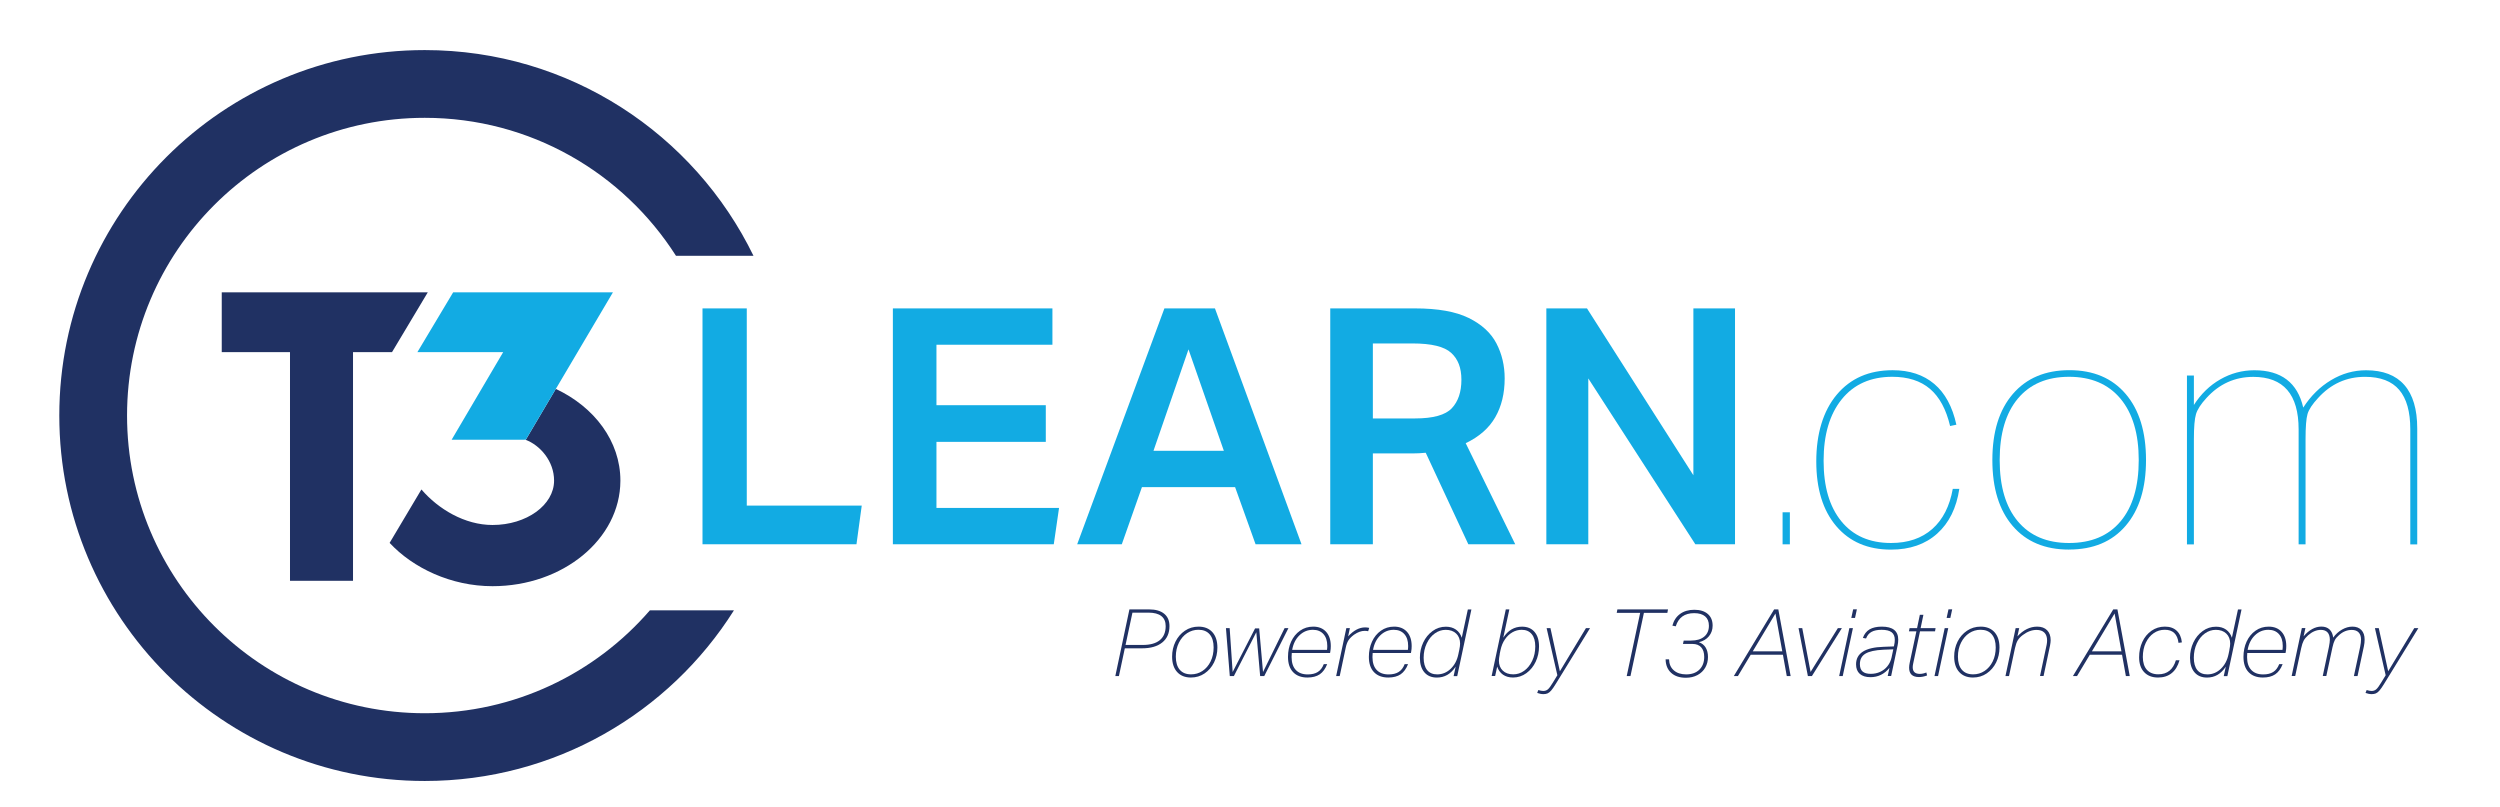 <?xml version="1.0" encoding="UTF-8"?>
<svg id="Layer_1" data-name="Layer 1" xmlns="http://www.w3.org/2000/svg" viewBox="0 0 645.44 208.34">
  <defs>
    <style>
      .cls-1 {
        fill: #12abe3;
      }

      .cls-1, .cls-2, .cls-3 {
        stroke-width: 0px;
      }

      .cls-2, .cls-3 {
        fill: #203163;
      }

      .cls-3 {
        fill-rule: evenodd;
      }
    </style>
  </defs>
  <g>
    <path class="cls-2" d="M160.17,124.07v.11c-.07,15-14.82,27.16-33.02,27.16-10.68,0-20.52-4.69-26.56-11.18l8.21-13.79c4.35,5.06,11.17,9.17,18.35,9.17,8.79,0,15.9-5.14,15.9-11.46,0-5.03-3.61-9.13-7.36-10.54h.05l7.76-13.13c9.96,4.67,16.67,13.51,16.67,23.67Z"/>
    <path class="cls-3" d="M167.79,157.57h21.7c-16.69,26.48-46.21,44.06-79.83,44.06-52.11,0-94.35-42.24-94.35-94.35S57.55,12.93,109.66,12.93c37.33,0,69.57,21.66,84.87,53.11h-20.01c-13.65-21.42-37.59-35.62-64.86-35.62-42.45,0-76.86,34.42-76.86,76.86s34.42,76.86,76.86,76.86c23.22,0,44.04-10.29,58.13-26.57Z"/>
    <polygon class="cls-2" points="57.25 75.48 57.25 90.91 74.87 90.91 74.87 149.95 91.14 149.95 91.14 90.91 101.21 90.91 110.44 75.48 57.25 75.48"/>
    <polygon class="cls-1" points="158.24 75.48 116.99 75.48 107.76 90.91 129.91 90.91 116.6 113.53 135.75 113.52 158.24 75.48"/>
  </g>
  <g>
    <path class="cls-1" d="M181.37,79.62h11.43v50.92h29.68l-1.36,9.98h-39.75v-60.9Z"/>
    <path class="cls-1" d="M230.51,79.62h41.2v9.38h-29.94v15.61h28.23v9.47h-28.23v17.06h31.65l-1.36,9.38h-41.54v-60.9Z"/>
    <path class="cls-1" d="M300.62,79.62h13.05l22.35,60.9h-11.86l-5.29-14.76h-24.05l-5.2,14.76h-11.52l22.52-60.9ZM315.97,116.39l-9.13-26.19-9.04,26.19h18.17Z"/>
    <path class="cls-1" d="M343.44,79.62h21.84c5.91,0,10.55.82,13.9,2.47,3.35,1.65,5.74,3.84,7.16,6.57s2.13,5.75,2.13,9.04c0,3.87-.81,7.21-2.43,10.02-1.62,2.82-4.17,5.05-7.63,6.7l12.79,26.1h-12.11l-11-23.63c-.57.06-1.15.1-1.75.13-.6.03-1.15.04-1.66.04h-10.24v23.46h-11v-60.9ZM365.36,108.03c4.66,0,7.82-.88,9.47-2.64,1.65-1.76,2.47-4.21,2.47-7.34s-.88-5.33-2.64-6.95c-1.76-1.62-5.09-2.43-9.98-2.43h-10.24v19.36h10.92Z"/>
    <path class="cls-1" d="M399.23,79.62h10.49l27.47,43.08v-43.08h10.75v60.9h-10.24l-27.64-42.82v42.82h-10.83v-60.9Z"/>
    <path class="cls-1" d="M460.22,140.53v-8.27h1.88v8.27h-1.88Z"/>
    <path class="cls-1" d="M505.85,126.2c-.74,4.95-2.64,8.8-5.71,11.56-3.07,2.76-7.05,4.14-11.94,4.14-5.97,0-10.68-2.02-14.12-6.06-3.44-4.04-5.16-9.61-5.16-16.72s1.76-13.02,5.29-17.23c3.53-4.21,8.33-6.31,14.42-6.31,4.38,0,7.96,1.18,10.75,3.54,2.79,2.36,4.69,5.87,5.71,10.53l-1.62.34c-1.02-4.32-2.76-7.52-5.2-9.6-2.45-2.08-5.69-3.11-9.72-3.11-5.57,0-9.92,1.93-13.05,5.8-3.13,3.87-4.69,9.16-4.69,15.87s1.52,11.86,4.56,15.61c3.04,3.75,7.32,5.63,12.84,5.63,4.38,0,7.93-1.21,10.66-3.62,2.73-2.42,4.49-5.87,5.29-10.36h1.71Z"/>
    <path class="cls-1" d="M534.17,141.89c-6.2,0-11.05-2.03-14.54-6.1-3.5-4.07-5.25-9.74-5.25-17.02s1.76-12.96,5.29-17.06c3.53-4.09,8.39-6.14,14.59-6.14s11.05,2.05,14.54,6.14c3.5,4.09,5.25,9.78,5.25,17.06s-1.75,12.88-5.25,16.97c-3.5,4.09-8.37,6.14-14.63,6.14ZM534.17,140.19c5.74,0,10.18-1.86,13.31-5.59,3.13-3.72,4.69-9,4.69-15.82s-1.58-12.11-4.73-15.87-7.58-5.63-13.26-5.63-10.09,1.88-13.22,5.63c-3.13,3.75-4.69,9.04-4.69,15.87s1.56,12.1,4.69,15.82c3.13,3.73,7.53,5.59,13.22,5.59Z"/>
    <path class="cls-1" d="M622.28,140.53v-29.68c0-4.55-.95-7.95-2.86-10.19-1.91-2.25-4.85-3.37-8.83-3.37-4.78,0-8.81,1.82-12.11,5.46-1.48,1.59-2.39,2.97-2.73,4.14-.34,1.17-.51,3.31-.51,6.44v27.21h-1.79v-29.68c0-9.04-3.9-13.56-11.69-13.56-4.78,0-8.81,1.82-12.11,5.46-1.42,1.54-2.32,2.92-2.69,4.14-.37,1.22-.55,3.37-.55,6.44v27.21h-1.79v-43.59h1.79v7.59c1.82-2.84,4.09-5.05,6.82-6.61,2.73-1.56,5.66-2.35,8.79-2.35,6.94,0,11.15,3.21,12.62,9.64,1.93-3.01,4.32-5.37,7.17-7.08,2.84-1.71,5.86-2.56,9.04-2.56,4.38,0,7.68,1.27,9.89,3.8,2.22,2.53,3.33,6.27,3.33,11.22v29.94h-1.79Z"/>
  </g>
  <g>
    <path class="cls-2" d="M287.95,174.54l3.64-17.21h5.06c1.69,0,2.99.37,3.91,1.12.92.75,1.37,1.81,1.37,3.19,0,1.82-.62,3.23-1.86,4.23-1.24,1-2.97,1.51-5.21,1.51h-4.46l-1.52,7.16h-.94ZM295.02,166.51c1.94,0,3.42-.41,4.42-1.24,1-.83,1.51-2.04,1.51-3.63,0-1.14-.37-2-1.12-2.59-.75-.59-1.85-.88-3.31-.88h-4.15l-1.78,8.34h4.44Z"/>
    <path class="cls-2" d="M307.46,174.92c-1.51,0-2.7-.48-3.56-1.43-.86-.96-1.29-2.28-1.29-3.97,0-1.4.29-2.68.87-3.86s1.39-2.11,2.43-2.82c1.04-.71,2.23-1.06,3.54-1.06,1.51,0,2.7.48,3.56,1.43.86.96,1.29,2.28,1.29,3.97,0,1.4-.29,2.68-.87,3.86-.58,1.17-1.39,2.11-2.43,2.82-1.04.71-2.23,1.06-3.54,1.06ZM307.5,174.1c1.08,0,2.06-.29,2.94-.87.88-.58,1.59-1.4,2.11-2.46.52-1.06.78-2.27.78-3.62,0-1.46-.34-2.59-1.02-3.38-.68-.79-1.65-1.18-2.9-1.18-1.06,0-2.03.29-2.92.87-.88.58-1.59,1.4-2.12,2.46-.53,1.06-.8,2.27-.8,3.62,0,1.46.34,2.59,1.02,3.38.68.79,1.65,1.18,2.9,1.18Z"/>
    <path class="cls-2" d="M325.34,174.54l-.99-11.31-5.79,11.31h-1.06l-.99-12.37h.96l.77,11.33,5.79-11.26h1.06l.99,11.26,5.57-11.33h.99l-6.24,12.37h-1.06Z"/>
    <path class="cls-2" d="M342.65,171.45c-.47,1.21-1.11,2.08-1.92,2.64-.81.55-1.88.83-3.19.83-1.59,0-2.82-.47-3.7-1.4-.88-.93-1.31-2.24-1.31-3.93,0-1.45.27-2.76.81-3.94.54-1.18,1.31-2.12,2.3-2.82s2.13-1.05,3.4-1.05c1.41,0,2.52.45,3.33,1.34.8.89,1.21,2.12,1.21,3.68,0,.5-.04.96-.12,1.4l-.07.39h-9.88c-.03.4-.05.75-.05,1.04,0,1.45.36,2.56,1.08,3.33.72.77,1.75,1.16,3.09,1.16,1.06,0,1.92-.21,2.59-.63.67-.42,1.19-1.09,1.55-2.03h.89ZM342.6,167.79c.05-.34.07-.68.07-1.04,0-1.3-.33-2.32-.99-3.05-.66-.73-1.57-1.1-2.72-1.1-1.33,0-2.49.47-3.47,1.42-.98.95-1.61,2.2-1.88,3.76h8.99Z"/>
    <path class="cls-2" d="M344.96,174.54l2.63-12.37h.92l-.46,2.12c1.43-1.54,2.89-2.31,4.39-2.31.34,0,.69.04,1.06.12l-.27.87c-.24-.06-.54-.1-.89-.1-.88,0-1.8.33-2.75.99-.64.47-1.12.95-1.45,1.45-.32.5-.56,1.16-.72,1.98l-1.54,7.26h-.92Z"/>
    <path class="cls-2" d="M363.53,171.45c-.47,1.21-1.11,2.08-1.92,2.64-.81.55-1.88.83-3.19.83-1.59,0-2.82-.47-3.7-1.4-.88-.93-1.31-2.24-1.31-3.93,0-1.45.27-2.76.81-3.94.54-1.18,1.31-2.12,2.3-2.82s2.13-1.05,3.4-1.05c1.41,0,2.52.45,3.33,1.34.8.89,1.21,2.12,1.21,3.68,0,.5-.04.96-.12,1.4l-.07.39h-9.88c-.03.4-.05.75-.05,1.04,0,1.45.36,2.56,1.08,3.33.72.77,1.75,1.16,3.09,1.16,1.06,0,1.92-.21,2.59-.63.67-.42,1.19-1.09,1.55-2.03h.89ZM363.48,167.79c.05-.34.07-.68.07-1.04,0-1.3-.33-2.32-.99-3.05-.66-.73-1.57-1.1-2.72-1.1-1.33,0-2.49.47-3.47,1.42-.98.95-1.61,2.2-1.88,3.76h8.99Z"/>
    <path class="cls-2" d="M375.29,174.54l.53-2.43c-.64.96-1.36,1.67-2.16,2.13s-1.69.69-2.69.69c-1.38,0-2.46-.45-3.23-1.35-.77-.9-1.16-2.15-1.16-3.76,0-1.41.29-2.73.86-3.94.57-1.21,1.37-2.2,2.4-2.95,1.03-.76,2.18-1.13,3.45-1.13,1.03,0,1.89.25,2.6.75s1.21,1.2,1.5,2.1l1.57-7.3h.92l-3.66,17.21h-.92ZM376.74,167.86c.15-.74.22-1.3.22-1.69,0-1.09-.34-1.96-1.01-2.6-.67-.64-1.57-.96-2.7-.96-1.01,0-1.95.31-2.81.92s-1.56,1.47-2.09,2.58c-.53,1.11-.8,2.35-.8,3.71s.3,2.44.9,3.18c.6.74,1.47,1.11,2.59,1.11,1.32,0,2.48-.48,3.48-1.43s1.67-2.21,1.99-3.77l.22-1.04Z"/>
    <path class="cls-2" d="M385.1,174.54l3.66-17.21h.92l-1.57,7.3c1.24-1.9,2.85-2.84,4.84-2.84,1.38,0,2.46.45,3.23,1.35s1.16,2.15,1.16,3.76c0,1.41-.29,2.73-.86,3.94-.57,1.21-1.37,2.2-2.4,2.95-1.03.75-2.18,1.13-3.45,1.13-1.03,0-1.9-.25-2.6-.74s-1.21-1.19-1.49-2.08l-.53,2.43h-.92ZM387.2,168.87c-.14.74-.22,1.3-.22,1.69,0,1.08.33,1.94,1,2.58.67.64,1.57.96,2.71.96,1.01,0,1.95-.3,2.81-.92.86-.61,1.55-1.47,2.08-2.58.53-1.11.79-2.35.79-3.71s-.3-2.44-.92-3.18c-.61-.74-1.47-1.11-2.58-1.11-.85,0-1.65.21-2.4.64s-1.39,1.03-1.93,1.82-.92,1.71-1.14,2.77l-.22,1.04Z"/>
    <path class="cls-2" d="M402.07,174.32l-2.77-12.15h.99l2.43,11.14,6.73-11.14h1.06l-8.8,14.32c-.5.82-.91,1.41-1.23,1.78-.32.37-.63.62-.94.75-.31.13-.67.19-1.08.19-.5,0-1.03-.11-1.59-.31l.29-.75c.5.16.92.24,1.28.24.47,0,.86-.14,1.19-.42.33-.28.76-.86,1.29-1.75l1.16-1.9Z"/>
    <path class="cls-2" d="M419.98,174.54l3.47-16.32h-6.05l.17-.89h13.07l-.17.89h-6.05l-3.47,16.32h-.96Z"/>
    <path class="cls-2" d="M434.5,166.25l.19-.87h1.9c1.45,0,2.58-.34,3.39-1.01s1.22-1.62,1.22-2.82c0-1.06-.33-1.87-.98-2.42-.65-.55-1.6-.83-2.83-.83-2.46,0-4.04,1.13-4.75,3.4l-.87-.17c.34-1.3,1-2.31,1.99-3.03s2.21-1.07,3.68-1.07,2.64.36,3.47,1.08c.84.72,1.25,1.72,1.25,3.01,0,1.06-.32,1.97-.95,2.74s-1.5,1.28-2.59,1.54c.76.26,1.33.72,1.74,1.38.4.66.6,1.47.6,2.44,0,1.01-.23,1.93-.7,2.74-.47.81-1.13,1.45-2,1.92-.87.47-1.87.7-3.01.7-1.61,0-2.87-.42-3.8-1.27-.92-.84-1.4-2-1.43-3.48h.89c.03,1.21.44,2.15,1.23,2.84.79.69,1.85,1.04,3.18,1.04,1.45,0,2.59-.41,3.42-1.22.83-.81,1.25-1.91,1.25-3.29,0-1.08-.26-1.9-.78-2.48-.52-.58-1.27-.87-2.25-.87h-2.46Z"/>
    <path class="cls-2" d="M461.3,174.54l-.99-5.5h-8.32l-3.3,5.5h-1.06l10.41-17.21h1.08l3.18,17.21h-1.01ZM458.38,158.39l-5.86,9.76h7.62l-1.76-9.76Z"/>
    <path class="cls-2" d="M466.75,174.54l-2.41-12.37h.96l2.15,11.31,7.04-11.31h1.04l-7.74,12.37h-1.04Z"/>
    <path class="cls-2" d="M474.83,174.54l2.63-12.37h.92l-2.63,12.37h-.92ZM477.96,159.54l.48-2.22h.96l-.48,2.22h-.96Z"/>
    <path class="cls-2" d="M487.36,174.54l.46-2.12c-1.3,1.61-2.94,2.41-4.92,2.41-1.19,0-2.11-.29-2.75-.86-.64-.57-.96-1.39-.96-2.45,0-2.88,2.37-4.39,7.11-4.53l2.65-.1.07-.31c.11-.43.17-.9.17-1.4,0-.88-.27-1.53-.82-1.95-.55-.42-1.41-.63-2.58-.63-1.09,0-1.96.18-2.6.53s-1.12.92-1.42,1.71l-.82-.14c.35-1,.93-1.73,1.72-2.21.8-.47,1.85-.71,3.17-.71,2.83,0,4.24,1.12,4.24,3.37,0,.51-.06,1.03-.17,1.54l-1.66,7.83h-.89ZM488.81,167.64l-2.53.1c-2.15.1-3.71.44-4.67,1.02s-1.43,1.49-1.43,2.71c0,.85.23,1.48.69,1.89.46.41,1.17.61,2.13.61.87,0,1.67-.17,2.41-.51.74-.34,1.37-.82,1.88-1.46s.87-1.38,1.06-2.23l.46-2.15Z"/>
    <path class="cls-2" d="M497.51,174.39c-.72.27-1.41.41-2.07.41-1.7,0-2.55-.8-2.55-2.41,0-.37.05-.78.14-1.23l1.74-8.17h-1.93l.17-.82h1.93l.72-3.45h.92l-.72,3.45h3.86l-.14.82h-3.88l-1.76,8.32c-.08.37-.12.69-.12.96,0,1.14.61,1.71,1.83,1.71.55,0,1.11-.12,1.69-.36l.19.77Z"/>
    <path class="cls-2" d="M499.44,174.54l2.63-12.37h.92l-2.63,12.37h-.92ZM502.57,159.54l.48-2.22h.96l-.48,2.22h-.96Z"/>
    <path class="cls-2" d="M509.37,174.92c-1.51,0-2.7-.48-3.56-1.43-.86-.96-1.29-2.28-1.29-3.97,0-1.4.29-2.68.87-3.86.58-1.17,1.39-2.11,2.44-2.82,1.04-.71,2.23-1.06,3.54-1.06,1.51,0,2.7.48,3.56,1.43.86.96,1.29,2.28,1.29,3.97,0,1.4-.29,2.68-.87,3.86-.58,1.17-1.39,2.11-2.43,2.82s-2.23,1.06-3.54,1.06ZM509.42,174.1c1.08,0,2.06-.29,2.94-.87.88-.58,1.59-1.4,2.11-2.46s.78-2.27.78-3.62c0-1.46-.34-2.59-1.02-3.38-.68-.79-1.65-1.18-2.9-1.18-1.06,0-2.03.29-2.92.87-.88.58-1.59,1.4-2.12,2.46s-.8,2.27-.8,3.62c0,1.46.34,2.59,1.02,3.38.68.79,1.65,1.18,2.91,1.18Z"/>
    <path class="cls-2" d="M526.68,174.54l1.71-8.05c.08-.4.12-.78.12-1.13,0-.88-.23-1.56-.7-2.03s-1.14-.7-2.02-.7c-1.21,0-2.39.44-3.57,1.33-.58.43-1.01.89-1.29,1.36s-.52,1.14-.71,2.01l-1.54,7.21h-.92l2.63-12.37h.92l-.46,2.12c1.54-1.67,3.25-2.51,5.11-2.51,1.09,0,1.94.31,2.55.93.61.62.92,1.47.92,2.57,0,.37-.06.84-.17,1.42l-1.66,7.83h-.92Z"/>
    <path class="cls-2" d="M548.85,174.54l-.99-5.5h-8.32l-3.3,5.5h-1.06l10.41-17.21h1.08l3.18,17.21h-1.01ZM545.94,158.39l-5.86,9.76h7.62l-1.76-9.76Z"/>
    <path class="cls-2" d="M562.69,170.49c-.42,1.46-1.09,2.57-2.03,3.31-.93.75-2.1,1.12-3.5,1.12-1.53,0-2.72-.46-3.59-1.39-.87-.92-1.3-2.21-1.3-3.84,0-1.45.28-2.77.83-3.97.55-1.2,1.34-2.15,2.36-2.87,1.02-.71,2.17-1.07,3.46-1.07s2.29.35,3.05,1.06c.76.71,1.21,1.71,1.34,3.01l-.87.12c-.27-2.25-1.46-3.38-3.54-3.38-1.06,0-2.02.29-2.87.88-.85.59-1.53,1.41-2.04,2.48-.51,1.07-.76,2.29-.76,3.68s.35,2.53,1.05,3.3c.7.77,1.68,1.16,2.95,1.16,2.3,0,3.81-1.21,4.53-3.62h.92Z"/>
    <path class="cls-2" d="M574.12,174.54l.53-2.43c-.64.96-1.36,1.67-2.16,2.13-.79.46-1.69.69-2.69.69-1.38,0-2.46-.45-3.23-1.35-.77-.9-1.16-2.15-1.16-3.76,0-1.41.29-2.73.86-3.94.57-1.21,1.37-2.2,2.4-2.95,1.03-.76,2.18-1.13,3.45-1.13,1.03,0,1.9.25,2.6.75s1.21,1.2,1.5,2.1l1.57-7.3h.92l-3.66,17.21h-.92ZM575.56,167.86c.15-.74.22-1.3.22-1.69,0-1.09-.34-1.96-1.01-2.6-.67-.64-1.58-.96-2.7-.96-1.01,0-1.95.31-2.81.92-.86.61-1.55,1.47-2.08,2.58-.53,1.11-.79,2.35-.79,3.71s.3,2.44.9,3.18,1.47,1.11,2.59,1.11c1.32,0,2.48-.48,3.48-1.43,1-.96,1.67-2.21,1.99-3.77l.22-1.04Z"/>
    <path class="cls-2" d="M589.33,171.45c-.47,1.21-1.1,2.08-1.92,2.64s-1.88.83-3.19.83c-1.59,0-2.82-.47-3.7-1.4-.88-.93-1.31-2.24-1.31-3.93,0-1.45.27-2.76.81-3.94.54-1.18,1.31-2.12,2.3-2.82s2.13-1.05,3.4-1.05c1.41,0,2.52.45,3.33,1.34.8.89,1.21,2.12,1.21,3.68,0,.5-.04.96-.12,1.4l-.07.39h-9.88c-.03.4-.05.75-.05,1.04,0,1.45.36,2.56,1.08,3.33.72.77,1.75,1.16,3.08,1.16,1.06,0,1.92-.21,2.59-.63s1.18-1.09,1.55-2.03h.89ZM589.28,167.79c.05-.34.07-.68.07-1.04,0-1.3-.33-2.32-.99-3.05s-1.57-1.1-2.72-1.1c-1.33,0-2.49.47-3.47,1.42s-1.61,2.2-1.88,3.76h8.99Z"/>
    <path class="cls-2" d="M607.72,174.54l1.62-7.55c.14-.71.22-1.33.22-1.88,0-.8-.21-1.42-.62-1.84-.41-.43-1-.64-1.77-.64-1.21,0-2.31.45-3.3,1.35-.5.43-.86.86-1.08,1.29-.22.43-.43,1.04-.6,1.84l-1.59,7.42h-.92l1.59-7.5c.16-.84.24-1.45.24-1.83,0-.85-.2-1.5-.59-1.93s-.97-.65-1.72-.65c-1.14,0-2.23.46-3.28,1.38-.53.47-.92.93-1.17,1.4-.25.47-.46,1.12-.64,1.95l-1.54,7.18h-.92l2.63-12.37h.92l-.46,2.12c.69-.82,1.43-1.44,2.21-1.87s1.57-.64,2.38-.64c.88,0,1.59.25,2.11.75.52.5.83,1.2.93,2.1.64-.88,1.41-1.58,2.29-2.08s1.78-.76,2.68-.76c.98,0,1.75.29,2.31.88.56.59.84,1.4.84,2.45,0,.58-.06,1.17-.19,1.76l-1.64,7.67h-.92Z"/>
    <path class="cls-2" d="M615.92,174.32l-2.77-12.15h.99l2.43,11.14,6.73-11.14h1.06l-8.8,14.32c-.5.82-.91,1.41-1.23,1.78-.32.37-.63.62-.94.75-.31.13-.67.19-1.08.19-.5,0-1.03-.11-1.59-.31l.29-.75c.5.16.92.24,1.28.24.47,0,.86-.14,1.19-.42.33-.28.76-.86,1.29-1.75l1.16-1.9Z"/>
  </g>
</svg>
